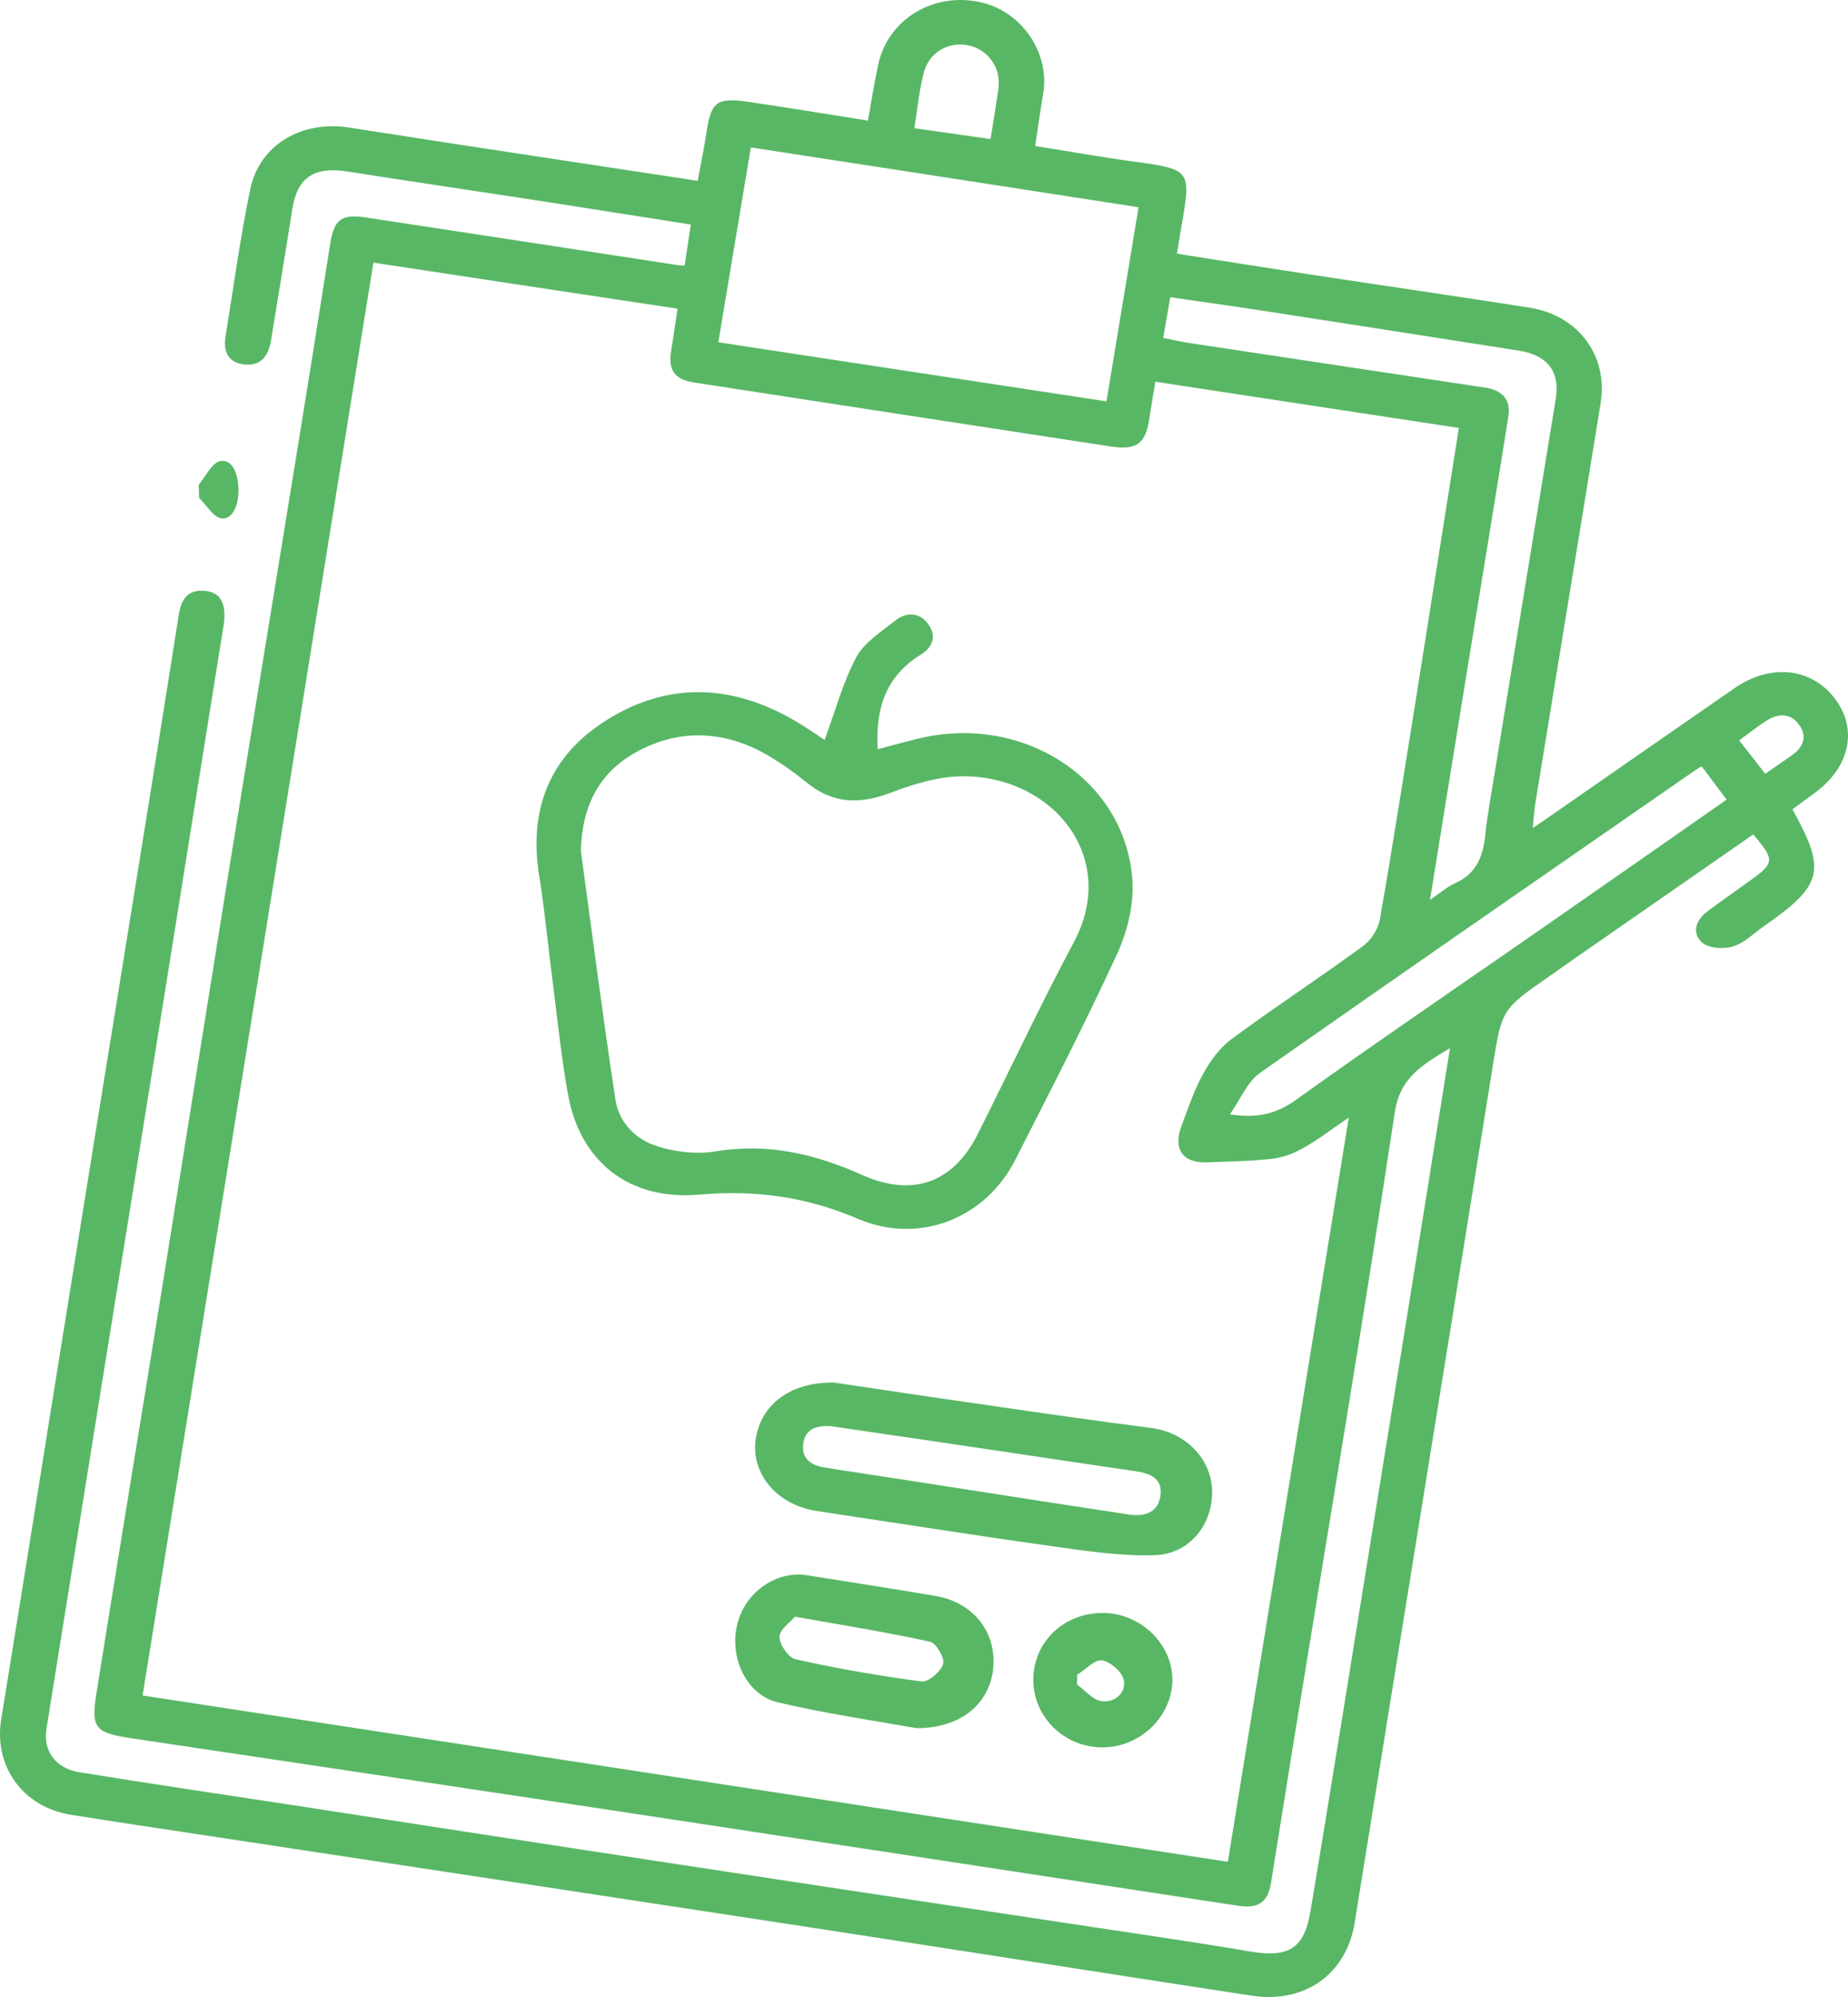 <svg width="100" height="108" viewBox="0 0 100 108" fill="none" xmlns="http://www.w3.org/2000/svg">
<path d="M37.046 14.36C37.155 13.625 37.264 12.921 37.384 12.143C34.729 11.723 32.172 11.324 29.615 10.924C26.009 10.368 22.403 9.842 18.797 9.275C16.993 8.991 16.076 9.601 15.813 11.334C15.442 13.698 15.048 16.052 14.666 18.416C14.535 19.225 14.13 19.824 13.191 19.709C12.294 19.593 12.076 18.952 12.207 18.164C12.644 15.516 12.994 12.858 13.54 10.242C14.054 7.793 16.349 6.501 18.906 6.9C25.145 7.877 31.385 8.812 37.756 9.779C37.92 8.865 38.106 7.993 38.237 7.11C38.477 5.524 38.783 5.261 40.466 5.503C42.619 5.818 44.761 6.175 46.968 6.522C47.154 5.471 47.307 4.473 47.525 3.485C48.039 1.111 50.377 -0.371 52.869 0.081C55.218 0.501 56.847 2.802 56.442 5.114C56.289 5.997 56.169 6.89 56.016 7.898C57.885 8.193 59.655 8.508 61.425 8.749C64.376 9.149 64.452 9.222 63.971 12.007C63.884 12.543 63.797 13.068 63.687 13.719C66.146 14.108 68.55 14.486 70.954 14.854C74.888 15.453 78.833 16.02 82.778 16.64C85.412 17.061 87.029 19.236 86.614 21.799C85.455 28.986 84.264 36.173 83.095 43.35C83.029 43.739 83.007 44.138 82.942 44.779C83.412 44.464 83.729 44.254 84.035 44.033C87.302 41.763 90.569 39.494 93.848 37.224C95.793 35.879 97.978 36.1 99.257 37.739C100.546 39.389 100.131 41.459 98.219 42.867C97.803 43.171 97.399 43.476 96.995 43.77C98.842 47.101 98.645 47.868 95.443 50.096C94.897 50.474 94.394 50.999 93.771 51.188C93.269 51.346 92.449 51.283 92.099 50.968C91.531 50.463 91.76 49.759 92.394 49.286C93.137 48.73 93.902 48.204 94.656 47.658C96.044 46.66 96.055 46.534 94.875 45.126C91.892 47.196 88.897 49.276 85.914 51.346C85.237 51.808 84.57 52.292 83.903 52.754C81.237 54.593 81.27 54.603 80.778 57.65C79.216 67.412 77.631 77.173 76.057 86.934C75.139 92.618 74.222 98.303 73.304 103.987C72.856 106.761 70.615 108.369 67.72 107.928C59.469 106.667 51.23 105.364 42.979 104.103C32.314 102.474 21.649 100.856 10.972 99.238C8.59 98.881 6.208 98.524 3.837 98.145C1.214 97.725 -0.349 95.498 0.066 92.976C1.269 85.61 2.427 78.245 3.618 70.879C4.711 64.049 5.825 57.219 6.929 50.39C7.847 44.705 8.765 39.021 9.661 33.326C9.792 32.454 10.109 31.844 11.147 31.96C11.978 32.055 12.273 32.727 12.098 33.83C10.994 40.691 9.901 47.563 8.798 54.435C7.705 61.265 6.601 68.094 5.498 74.924C4.503 81.124 3.509 87.312 2.514 93.501C2.329 94.688 2.995 95.634 4.295 95.844C8.044 96.454 11.803 97.01 15.551 97.578C22.457 98.639 29.363 99.711 36.281 100.762C45.088 102.107 53.896 103.43 62.704 104.754C64.343 105.007 65.971 105.248 67.599 105.532C69.719 105.9 70.572 105.395 70.91 103.378C71.971 97.053 72.976 90.727 74.003 84.391C75.107 77.593 76.2 70.805 77.292 64.007C77.675 61.611 78.057 59.226 78.462 56.684C76.964 57.598 75.751 58.26 75.467 60.203C73.741 71.667 71.807 83.088 69.949 94.531C69.555 96.958 69.173 99.396 68.78 101.823C68.605 102.895 68.08 103.231 66.977 103.063C56.388 101.445 45.799 99.826 35.199 98.219C25.834 96.8 16.458 95.403 7.093 94.005C5.148 93.711 4.918 93.459 5.213 91.599C6.372 84.339 7.574 77.089 8.743 69.828C9.912 62.568 11.06 55.307 12.229 48.047C13.475 40.324 14.742 32.601 15.999 24.878C16.633 20.98 17.256 17.082 17.868 13.184C18.075 11.881 18.458 11.555 19.824 11.765C25.397 12.606 30.97 13.467 36.543 14.318C36.685 14.35 36.838 14.35 37.046 14.36ZM20.206 14.203C16.043 40.061 11.89 65.825 7.716 91.694C27.342 94.699 46.859 97.683 66.441 100.688C68.627 87.249 70.779 73.979 72.987 60.435C72.003 61.107 71.304 61.654 70.528 62.084C70.025 62.368 69.446 62.599 68.878 62.662C67.72 62.799 66.55 62.809 65.381 62.862C64.015 62.925 63.458 62.168 63.928 60.907C64.288 59.951 64.605 58.974 65.097 58.092C65.479 57.388 65.993 56.673 66.649 56.19C68.976 54.467 71.413 52.88 73.752 51.167C74.2 50.842 74.582 50.232 74.67 49.707C75.369 45.714 75.992 41.7 76.637 37.697C77.401 32.874 78.166 28.051 78.942 23.144C73.446 22.304 68.004 21.484 62.518 20.644C62.398 21.39 62.289 21.989 62.201 22.598C61.993 24.006 61.524 24.363 60.081 24.143C52.574 22.997 45.067 21.841 37.559 20.686C36.477 20.518 36.139 20.003 36.325 18.91C36.445 18.206 36.543 17.491 36.663 16.693C31.177 15.873 25.757 15.043 20.206 14.203ZM38.871 18.511C45.974 19.593 52.891 20.644 59.874 21.705C60.475 18.09 61.032 14.675 61.611 11.208C54.541 10.115 47.624 9.044 40.63 7.972C40.029 11.576 39.461 14.991 38.871 18.511ZM77.38 48.667C77.97 48.267 78.33 47.942 78.767 47.752C79.937 47.217 80.254 46.26 80.374 45.136C80.494 43.991 80.713 42.846 80.898 41.7C81.991 34.986 83.095 28.272 84.188 21.558C84.428 20.076 83.718 19.204 82.188 18.962C77.62 18.248 73.063 17.534 68.496 16.829C66.802 16.567 65.097 16.336 63.327 16.073C63.185 16.882 63.075 17.544 62.944 18.269C63.425 18.364 63.862 18.479 64.299 18.542C69.643 19.351 74.997 20.15 80.341 20.959C81.281 21.096 81.762 21.589 81.62 22.524C81.401 23.953 81.161 25.382 80.931 26.811C79.751 34.019 78.582 41.227 77.38 48.667ZM93.432 43.245C92.963 42.614 92.525 42.036 92.077 41.438C91.837 41.595 91.684 41.69 91.531 41.795C83.74 47.196 75.948 52.575 68.189 58.018C67.501 58.501 67.141 59.426 66.55 60.267C68.135 60.508 69.129 60.193 70.146 59.468C74.287 56.505 78.494 53.636 82.68 50.736C86.253 48.257 89.815 45.767 93.432 43.245ZM49.481 6.932C50.902 7.131 52.235 7.331 53.601 7.52C53.765 6.49 53.907 5.639 54.027 4.788C54.18 3.653 53.459 2.655 52.355 2.445C51.284 2.245 50.257 2.855 49.984 3.948C49.744 4.883 49.645 5.86 49.481 6.932ZM95.52 41.847C96.077 41.459 96.558 41.143 97.028 40.797C97.607 40.366 97.793 39.798 97.355 39.2C96.885 38.548 96.23 38.569 95.585 38.979C95.093 39.294 94.645 39.651 94.11 40.04C94.602 40.66 95.039 41.227 95.52 41.847Z" fill="#58B765"/>
<path d="M10.753 26.214C11.118 25.776 11.449 25.084 11.85 24.956C12.475 24.759 12.894 25.465 12.903 26.497C12.912 27.444 12.519 28.151 11.931 28.024C11.52 27.925 11.154 27.303 10.771 26.921C10.771 26.667 10.762 26.441 10.753 26.214Z" fill="#58B765"/>
<path d="M44.6 40.08C45.188 38.482 45.601 36.935 46.33 35.553C46.755 34.754 47.68 34.17 48.453 33.556C49.051 33.085 49.759 33.105 50.227 33.751C50.684 34.375 50.499 34.979 49.835 35.399C47.876 36.608 47.375 38.39 47.495 40.52C48.464 40.274 49.378 39.987 50.314 39.813C55.788 38.83 60.893 42.363 61.274 47.556C61.372 48.866 61.023 50.321 60.468 51.55C58.727 55.339 56.812 59.046 54.918 62.764C53.318 65.887 49.737 67.331 46.428 65.918C43.631 64.72 40.888 64.341 37.83 64.607C34.021 64.935 31.398 62.805 30.745 59.23C30.386 57.285 30.19 55.318 29.939 53.352C29.678 51.355 29.493 49.348 29.177 47.361C28.59 43.715 29.765 40.735 33.096 38.779C36.48 36.782 39.941 37.099 43.261 39.127C43.762 39.434 44.241 39.772 44.741 40.09C44.73 40.09 44.774 40.08 44.6 40.08ZM31.43 45.999C32.018 50.3 32.606 54.888 33.302 59.466C33.487 60.685 34.38 61.637 35.61 62.006C36.578 62.303 37.71 62.436 38.69 62.272C41.531 61.801 44.077 62.395 46.624 63.532C49.41 64.781 51.587 63.952 52.904 61.34C54.646 57.868 56.3 54.345 58.128 50.915C60.566 46.316 56.909 41.913 52.012 41.984C50.706 42.005 49.367 42.425 48.137 42.896C46.461 43.52 45.024 43.449 43.642 42.312C42.989 41.779 42.292 41.288 41.563 40.858C39.321 39.557 36.949 39.373 34.619 40.571C32.519 41.657 31.506 43.439 31.43 45.999Z" fill="#58B765"/>
<path d="M45.13 74.77C47.624 75.137 50.51 75.578 53.397 75.987C56.361 76.417 59.325 76.848 62.29 77.225C64.113 77.456 65.534 78.852 65.59 80.583C65.645 82.43 64.381 84.057 62.457 84.109C60.634 84.162 58.788 83.878 56.965 83.626C52.703 83.028 48.463 82.357 44.201 81.717C42.098 81.402 40.678 79.775 40.879 77.939C41.114 76.029 42.68 74.738 45.13 74.77ZM44.973 77.131C44.179 77.068 43.553 77.288 43.463 78.107C43.374 78.894 43.877 79.251 44.682 79.376C50.141 80.206 55.6 81.076 61.07 81.906C61.898 82.031 62.659 81.832 62.793 80.898C62.927 79.943 62.234 79.67 61.383 79.555C59.146 79.23 56.898 78.894 54.66 78.558C51.428 78.075 48.195 77.603 44.973 77.131Z" fill="#58B765"/>
<path d="M49.596 93.462C47.381 93.067 44.714 92.683 42.088 92.064C40.379 91.658 39.452 89.631 39.895 87.838C40.327 86.099 42.006 84.925 43.684 85.192C46.002 85.565 48.308 85.917 50.625 86.312C52.664 86.653 53.931 88.265 53.745 90.218C53.56 92.117 52.026 93.462 49.596 93.462ZM43.015 87.433C42.778 87.721 42.191 88.115 42.181 88.521C42.171 88.937 42.675 89.652 43.056 89.737C45.301 90.239 47.577 90.634 49.863 90.933C50.234 90.986 50.893 90.42 51.037 89.993C51.14 89.695 50.656 88.852 50.337 88.788C48.01 88.275 45.662 87.902 43.015 87.433Z" fill="#58B765"/>
<path d="M55.914 90.833C55.925 88.781 57.587 87.209 59.711 87.231C61.723 87.253 63.43 88.901 63.441 90.822C63.452 92.797 61.712 94.5 59.666 94.5C57.598 94.511 55.903 92.852 55.914 90.833ZM58.287 90.571C58.287 90.745 58.287 90.92 58.276 91.095C58.717 91.411 59.124 91.935 59.61 92.001C60.333 92.099 60.955 91.542 60.808 90.844C60.717 90.418 60.084 89.861 59.632 89.796C59.237 89.741 58.751 90.287 58.287 90.571Z" fill="#58B765"/>
</svg>
